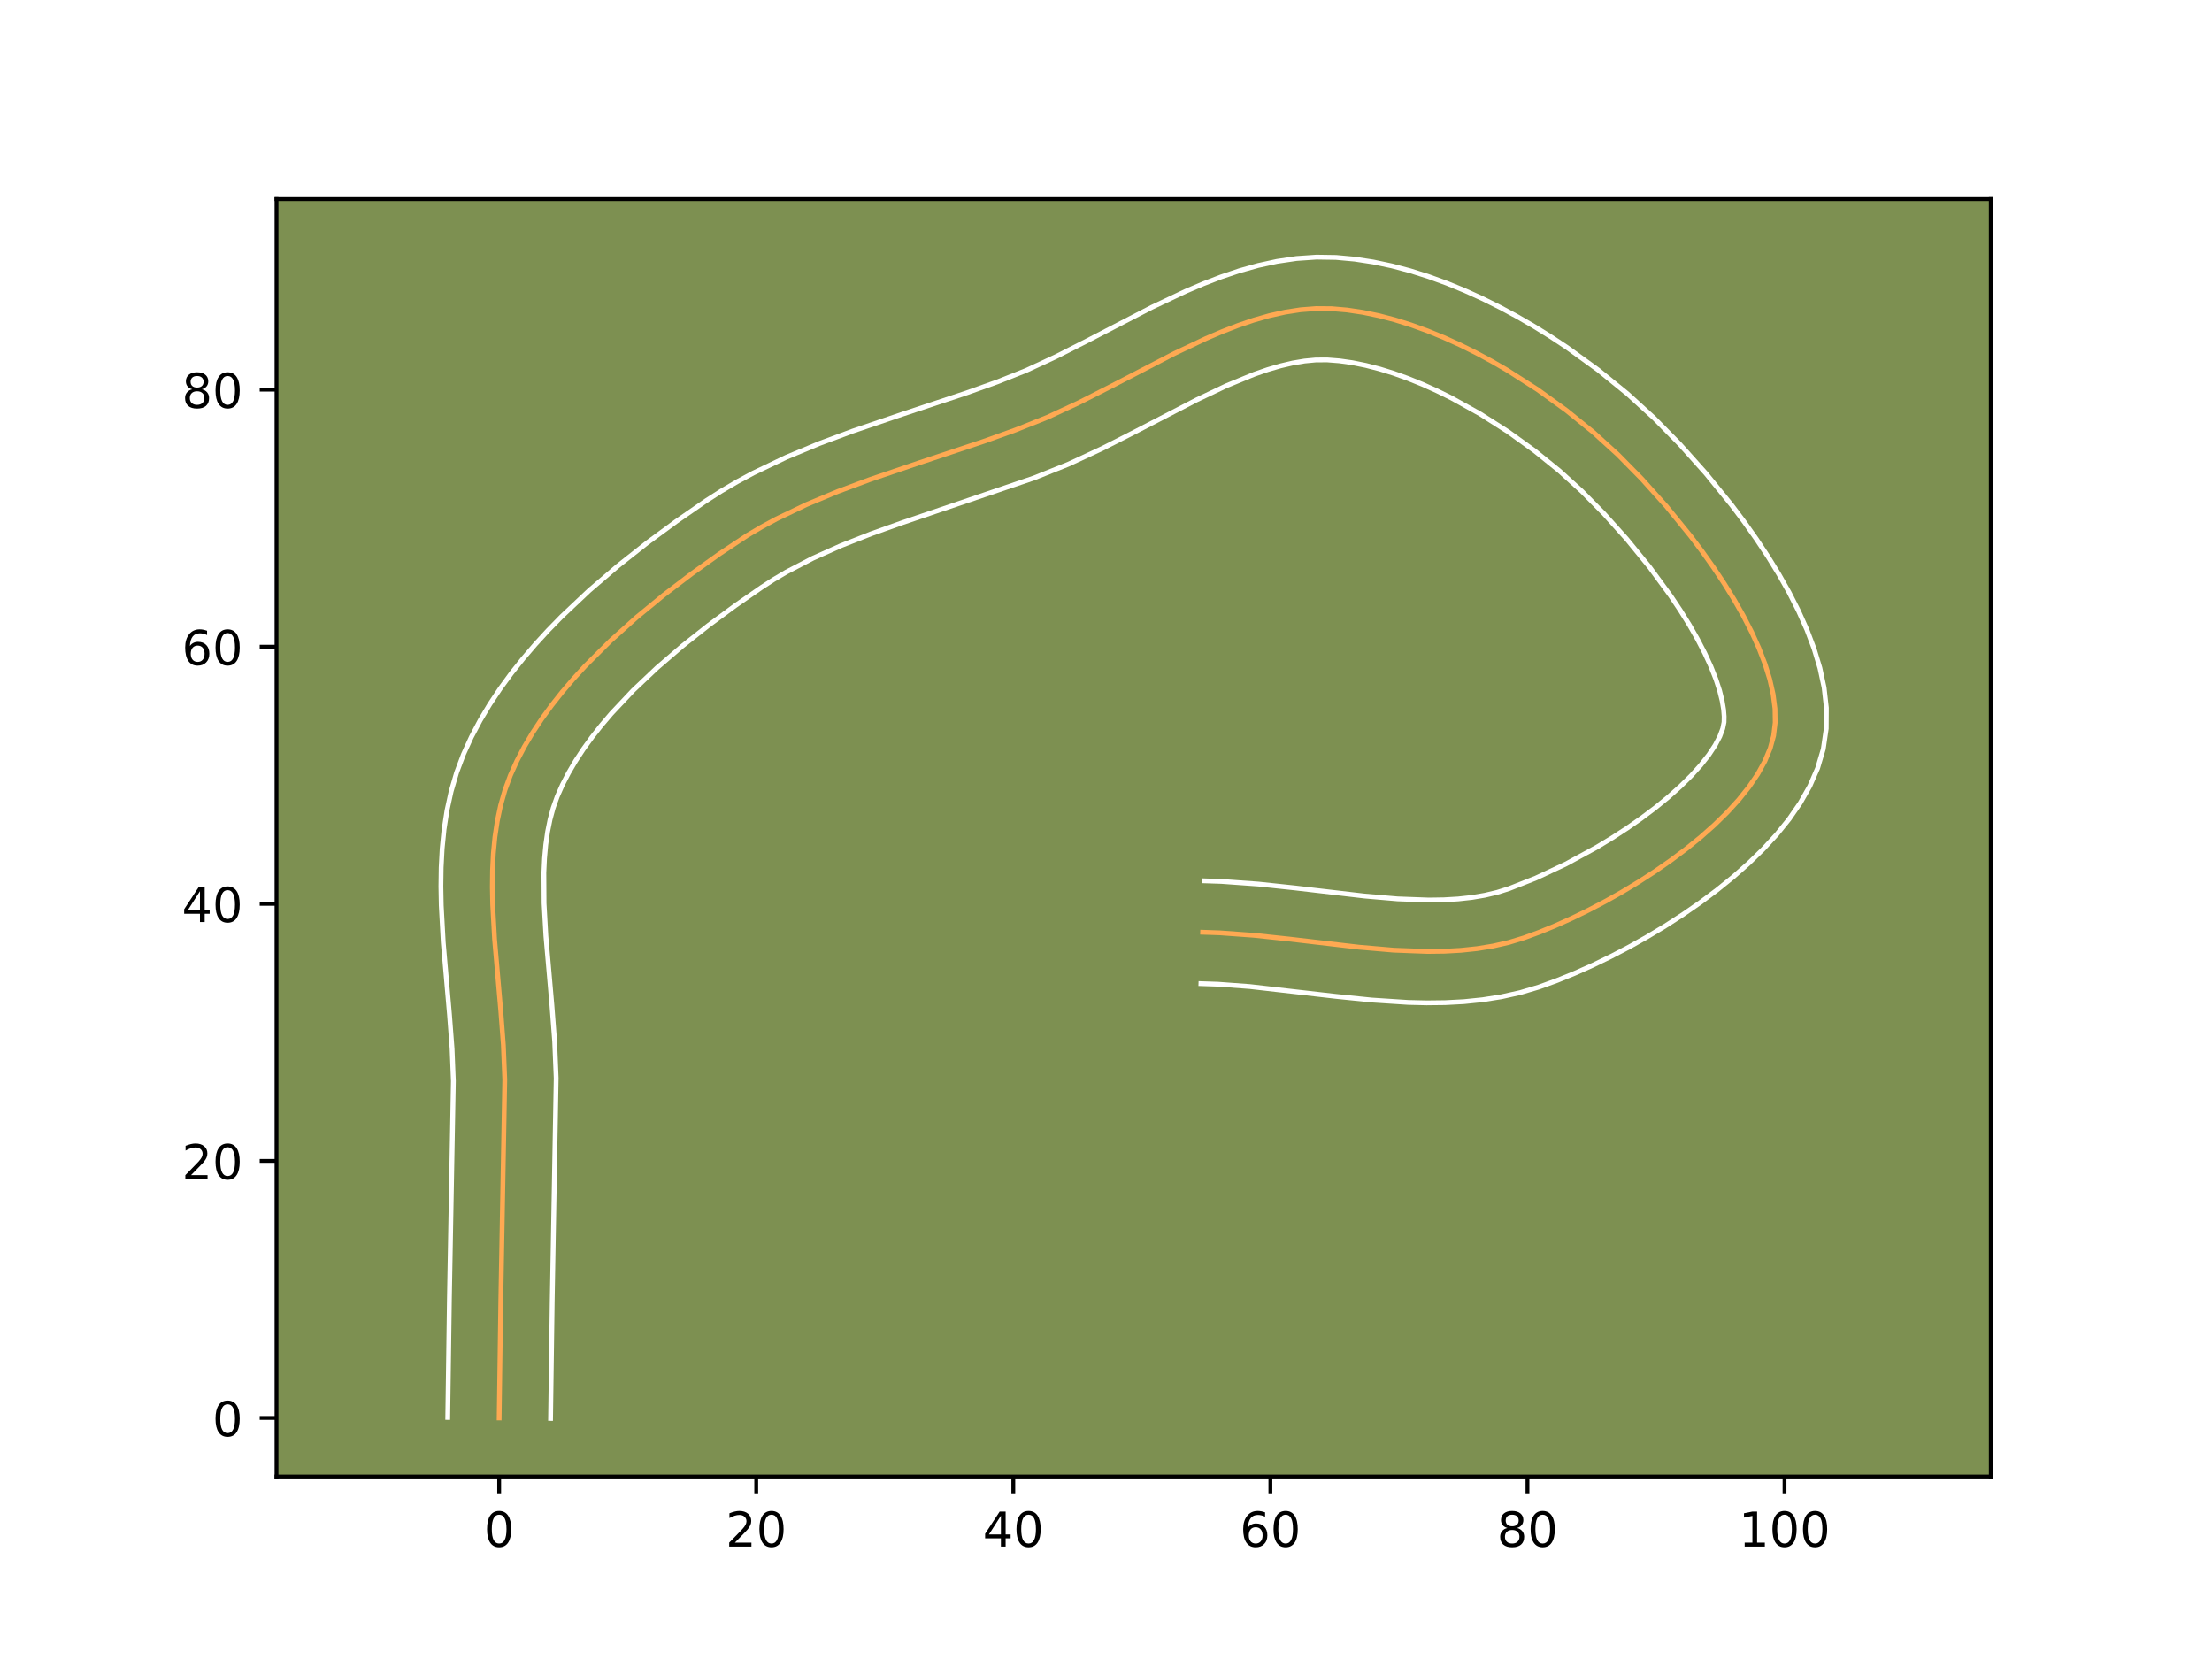 <?xml version="1.0" encoding="utf-8" standalone="no"?>
<!DOCTYPE svg PUBLIC "-//W3C//DTD SVG 1.1//EN"
  "http://www.w3.org/Graphics/SVG/1.1/DTD/svg11.dtd">
<!-- Created with matplotlib (https://matplotlib.org/) -->
<svg height="345.6pt" version="1.1" viewBox="0 0 460.8 345.6" width="460.8pt" xmlns="http://www.w3.org/2000/svg" xmlns:xlink="http://www.w3.org/1999/xlink">
 <defs>
  <style type="text/css">*{stroke-linecap:butt;stroke-linejoin:round;}</style>
 </defs>
 <g id="figure_1">
  <g id="patch_1">
   <path d="M 0 345.6 
L 460.8 345.6 
L 460.8 0 
L 0 0 
z
" style="fill:#ffffff;"/>
  </g>
  <g id="axes_1">
   <g id="patch_2">
    <path d="M 57.6 307.584 
L 414.72 307.584 
L 414.72 41.472 
L 57.6 41.472 
z
" style="fill:#7d9051;"/>
   </g>
   <g id="matplotlib.axis_1">
    <g id="xtick_1">
     <g id="line2d_1">
      <defs>
       <path d="M 0 0 
L 0 3.5 
" id="m2d25a7aac2" style="stroke:#000000;stroke-width:0.8;"/>
      </defs>
      <g>
       <use style="stroke:#000000;stroke-width:0.8;" x="103.984" xlink:href="#m2d25a7aac2" y="307.584"/>
      </g>
     </g>
     <g id="text_1">
      <!-- 0 -->
      <g transform="translate(100.802 322.182)scale(0.1 -0.1)">
       <defs>
        <path d="M 31.781 66.406 
Q 24.172 66.406 20.328 58.906 
Q 16.5 51.422 16.5 36.375 
Q 16.5 21.391 20.328 13.891 
Q 24.172 6.391 31.781 6.391 
Q 39.453 6.391 43.281 13.891 
Q 47.125 21.391 47.125 36.375 
Q 47.125 51.422 43.281 58.906 
Q 39.453 66.406 31.781 66.406 
z
M 31.781 74.219 
Q 44.047 74.219 50.516 64.516 
Q 56.984 54.828 56.984 36.375 
Q 56.984 17.969 50.516 8.266 
Q 44.047 -1.422 31.781 -1.422 
Q 19.531 -1.422 13.062 8.266 
Q 6.594 17.969 6.594 36.375 
Q 6.594 54.828 13.062 64.516 
Q 19.531 74.219 31.781 74.219 
z
" id="DejaVuSans-48"/>
       </defs>
       <use xlink:href="#DejaVuSans-48"/>
      </g>
     </g>
    </g>
    <g id="xtick_2">
     <g id="line2d_2">
      <g>
       <use style="stroke:#000000;stroke-width:0.8;" x="157.537" xlink:href="#m2d25a7aac2" y="307.584"/>
      </g>
     </g>
     <g id="text_2">
      <!-- 20 -->
      <g transform="translate(151.174 322.182)scale(0.1 -0.1)">
       <defs>
        <path d="M 19.188 8.297 
L 53.609 8.297 
L 53.609 0 
L 7.328 0 
L 7.328 8.297 
Q 12.938 14.109 22.625 23.891 
Q 32.328 33.688 34.812 36.531 
Q 39.547 41.844 41.422 45.531 
Q 43.312 49.219 43.312 52.781 
Q 43.312 58.594 39.234 62.25 
Q 35.156 65.922 28.609 65.922 
Q 23.969 65.922 18.812 64.312 
Q 13.672 62.703 7.812 59.422 
L 7.812 69.391 
Q 13.766 71.781 18.938 73 
Q 24.125 74.219 28.422 74.219 
Q 39.75 74.219 46.484 68.547 
Q 53.219 62.891 53.219 53.422 
Q 53.219 48.922 51.531 44.891 
Q 49.859 40.875 45.406 35.406 
Q 44.188 33.984 37.641 27.219 
Q 31.109 20.453 19.188 8.297 
z
" id="DejaVuSans-50"/>
       </defs>
       <use xlink:href="#DejaVuSans-50"/>
       <use x="63.623" xlink:href="#DejaVuSans-48"/>
      </g>
     </g>
    </g>
    <g id="xtick_3">
     <g id="line2d_3">
      <g>
       <use style="stroke:#000000;stroke-width:0.8;" x="211.09" xlink:href="#m2d25a7aac2" y="307.584"/>
      </g>
     </g>
     <g id="text_3">
      <!-- 40 -->
      <g transform="translate(204.728 322.182)scale(0.1 -0.1)">
       <defs>
        <path d="M 37.797 64.312 
L 12.891 25.391 
L 37.797 25.391 
z
M 35.203 72.906 
L 47.609 72.906 
L 47.609 25.391 
L 58.016 25.391 
L 58.016 17.188 
L 47.609 17.188 
L 47.609 0 
L 37.797 0 
L 37.797 17.188 
L 4.891 17.188 
L 4.891 26.703 
z
" id="DejaVuSans-52"/>
       </defs>
       <use xlink:href="#DejaVuSans-52"/>
       <use x="63.623" xlink:href="#DejaVuSans-48"/>
      </g>
     </g>
    </g>
    <g id="xtick_4">
     <g id="line2d_4">
      <g>
       <use style="stroke:#000000;stroke-width:0.8;" x="264.644" xlink:href="#m2d25a7aac2" y="307.584"/>
      </g>
     </g>
     <g id="text_4">
      <!-- 60 -->
      <g transform="translate(258.281 322.182)scale(0.1 -0.1)">
       <defs>
        <path d="M 33.016 40.375 
Q 26.375 40.375 22.484 35.828 
Q 18.609 31.297 18.609 23.391 
Q 18.609 15.531 22.484 10.953 
Q 26.375 6.391 33.016 6.391 
Q 39.656 6.391 43.531 10.953 
Q 47.406 15.531 47.406 23.391 
Q 47.406 31.297 43.531 35.828 
Q 39.656 40.375 33.016 40.375 
z
M 52.594 71.297 
L 52.594 62.312 
Q 48.875 64.062 45.094 64.984 
Q 41.312 65.922 37.594 65.922 
Q 27.828 65.922 22.672 59.328 
Q 17.531 52.734 16.797 39.406 
Q 19.672 43.656 24.016 45.922 
Q 28.375 48.188 33.594 48.188 
Q 44.578 48.188 50.953 41.516 
Q 57.328 34.859 57.328 23.391 
Q 57.328 12.156 50.688 5.359 
Q 44.047 -1.422 33.016 -1.422 
Q 20.359 -1.422 13.672 8.266 
Q 6.984 17.969 6.984 36.375 
Q 6.984 53.656 15.188 63.938 
Q 23.391 74.219 37.203 74.219 
Q 40.922 74.219 44.703 73.484 
Q 48.484 72.75 52.594 71.297 
z
" id="DejaVuSans-54"/>
       </defs>
       <use xlink:href="#DejaVuSans-54"/>
       <use x="63.623" xlink:href="#DejaVuSans-48"/>
      </g>
     </g>
    </g>
    <g id="xtick_5">
     <g id="line2d_5">
      <g>
       <use style="stroke:#000000;stroke-width:0.8;" x="318.197" xlink:href="#m2d25a7aac2" y="307.584"/>
      </g>
     </g>
     <g id="text_5">
      <!-- 80 -->
      <g transform="translate(311.834 322.182)scale(0.1 -0.1)">
       <defs>
        <path d="M 31.781 34.625 
Q 24.75 34.625 20.719 30.859 
Q 16.703 27.094 16.703 20.516 
Q 16.703 13.922 20.719 10.156 
Q 24.75 6.391 31.781 6.391 
Q 38.812 6.391 42.859 10.172 
Q 46.922 13.969 46.922 20.516 
Q 46.922 27.094 42.891 30.859 
Q 38.875 34.625 31.781 34.625 
z
M 21.922 38.812 
Q 15.578 40.375 12.031 44.719 
Q 8.5 49.078 8.5 55.328 
Q 8.5 64.062 14.719 69.141 
Q 20.953 74.219 31.781 74.219 
Q 42.672 74.219 48.875 69.141 
Q 55.078 64.062 55.078 55.328 
Q 55.078 49.078 51.531 44.719 
Q 48 40.375 41.703 38.812 
Q 48.828 37.156 52.797 32.312 
Q 56.781 27.484 56.781 20.516 
Q 56.781 9.906 50.312 4.234 
Q 43.844 -1.422 31.781 -1.422 
Q 19.734 -1.422 13.25 4.234 
Q 6.781 9.906 6.781 20.516 
Q 6.781 27.484 10.781 32.312 
Q 14.797 37.156 21.922 38.812 
z
M 18.312 54.391 
Q 18.312 48.734 21.844 45.562 
Q 25.391 42.391 31.781 42.391 
Q 38.141 42.391 41.719 45.562 
Q 45.312 48.734 45.312 54.391 
Q 45.312 60.062 41.719 63.234 
Q 38.141 66.406 31.781 66.406 
Q 25.391 66.406 21.844 63.234 
Q 18.312 60.062 18.312 54.391 
z
" id="DejaVuSans-56"/>
       </defs>
       <use xlink:href="#DejaVuSans-56"/>
       <use x="63.623" xlink:href="#DejaVuSans-48"/>
      </g>
     </g>
    </g>
    <g id="xtick_6">
     <g id="line2d_6">
      <g>
       <use style="stroke:#000000;stroke-width:0.8;" x="371.75" xlink:href="#m2d25a7aac2" y="307.584"/>
      </g>
     </g>
     <g id="text_6">
      <!-- 100 -->
      <g transform="translate(362.207 322.182)scale(0.1 -0.1)">
       <defs>
        <path d="M 12.406 8.297 
L 28.516 8.297 
L 28.516 63.922 
L 10.984 60.406 
L 10.984 69.391 
L 28.422 72.906 
L 38.281 72.906 
L 38.281 8.297 
L 54.391 8.297 
L 54.391 0 
L 12.406 0 
z
" id="DejaVuSans-49"/>
       </defs>
       <use xlink:href="#DejaVuSans-49"/>
       <use x="63.623" xlink:href="#DejaVuSans-48"/>
       <use x="127.246" xlink:href="#DejaVuSans-48"/>
      </g>
     </g>
    </g>
   </g>
   <g id="matplotlib.axis_2">
    <g id="ytick_1">
     <g id="line2d_7">
      <defs>
       <path d="M 0 0 
L -3.5 0 
" id="m417a6673c6" style="stroke:#000000;stroke-width:0.8;"/>
      </defs>
      <g>
       <use style="stroke:#000000;stroke-width:0.8;" x="57.6" xlink:href="#m417a6673c6" y="295.385"/>
      </g>
     </g>
     <g id="text_7">
      <!-- 0 -->
      <g transform="translate(44.237 299.184)scale(0.1 -0.1)">
       <use xlink:href="#DejaVuSans-48"/>
      </g>
     </g>
    </g>
    <g id="ytick_2">
     <g id="line2d_8">
      <g>
       <use style="stroke:#000000;stroke-width:0.8;" x="57.6" xlink:href="#m417a6673c6" y="241.832"/>
      </g>
     </g>
     <g id="text_8">
      <!-- 20 -->
      <g transform="translate(37.875 245.631)scale(0.1 -0.1)">
       <use xlink:href="#DejaVuSans-50"/>
       <use x="63.623" xlink:href="#DejaVuSans-48"/>
      </g>
     </g>
    </g>
    <g id="ytick_3">
     <g id="line2d_9">
      <g>
       <use style="stroke:#000000;stroke-width:0.8;" x="57.6" xlink:href="#m417a6673c6" y="188.278"/>
      </g>
     </g>
     <g id="text_9">
      <!-- 40 -->
      <g transform="translate(37.875 192.077)scale(0.1 -0.1)">
       <use xlink:href="#DejaVuSans-52"/>
       <use x="63.623" xlink:href="#DejaVuSans-48"/>
      </g>
     </g>
    </g>
    <g id="ytick_4">
     <g id="line2d_10">
      <g>
       <use style="stroke:#000000;stroke-width:0.8;" x="57.6" xlink:href="#m417a6673c6" y="134.725"/>
      </g>
     </g>
     <g id="text_10">
      <!-- 60 -->
      <g transform="translate(37.875 138.524)scale(0.1 -0.1)">
       <use xlink:href="#DejaVuSans-54"/>
       <use x="63.623" xlink:href="#DejaVuSans-48"/>
      </g>
     </g>
    </g>
    <g id="ytick_5">
     <g id="line2d_11">
      <g>
       <use style="stroke:#000000;stroke-width:0.8;" x="57.6" xlink:href="#m417a6673c6" y="81.172"/>
      </g>
     </g>
     <g id="text_11">
      <!-- 80 -->
      <g transform="translate(37.875 84.971)scale(0.1 -0.1)">
       <use xlink:href="#DejaVuSans-56"/>
       <use x="63.623" xlink:href="#DejaVuSans-48"/>
      </g>
     </g>
    </g>
   </g>
   <g id="line2d_12">
    <path clip-path="url(#p6dacc13452)" d="M 103.984 295.385 
L 104.328 270.725 
L 105.154 224.906 
L 104.86 217.688 
L 104.303 210.361 
L 103.028 195.64 
L 102.629 188.379 
L 102.559 184.801 
L 102.6 181.27 
L 102.774 177.794 
L 103.1 174.381 
L 103.598 171.039 
L 104.287 167.776 
L 105.188 164.601 
L 106.32 161.522 
L 107.676 158.514 
L 109.228 155.548 
L 110.961 152.625 
L 112.863 149.749 
L 114.922 146.92 
L 117.123 144.14 
L 119.454 141.412 
L 121.902 138.737 
L 127.097 133.555 
L 132.603 128.608 
L 138.316 123.913 
L 144.132 119.482 
L 149.947 115.333 
L 155.72 111.502 
L 158.697 109.751 
L 161.746 108.105 
L 168.032 105.093 
L 174.527 102.387 
L 181.176 99.911 
L 191.323 96.461 
L 204.902 91.948 
L 211.592 89.555 
L 218.172 86.932 
L 224.763 83.872 
L 231.377 80.513 
L 244.632 73.645 
L 251.25 70.509 
L 254.551 69.097 
L 257.845 67.821 
L 261.131 66.702 
L 264.407 65.765 
L 267.672 65.034 
L 270.924 64.53 
L 274.162 64.278 
L 277.384 64.302 
L 280.627 64.58 
L 283.918 65.07 
L 287.247 65.76 
L 290.604 66.639 
L 293.978 67.696 
L 297.358 68.918 
L 300.734 70.295 
L 304.095 71.815 
L 307.43 73.467 
L 310.729 75.238 
L 313.981 77.119 
L 320.302 81.159 
L 326.307 85.496 
L 331.911 90.037 
L 337.03 94.692 
L 342.011 99.75 
L 347.124 105.458 
L 352.171 111.66 
L 354.606 114.898 
L 356.949 118.2 
L 359.175 121.548 
L 361.259 124.922 
L 363.176 128.303 
L 364.9 131.67 
L 366.407 135.005 
L 367.672 138.288 
L 368.67 141.5 
L 369.374 144.62 
L 369.762 147.63 
L 369.807 150.51 
L 369.484 153.241 
L 368.761 155.903 
L 367.641 158.582 
L 366.156 161.267 
L 364.335 163.945 
L 362.209 166.605 
L 359.808 169.235 
L 357.164 171.824 
L 354.305 174.36 
L 351.264 176.83 
L 348.069 179.224 
L 344.752 181.529 
L 341.343 183.733 
L 337.873 185.826 
L 334.371 187.795 
L 330.869 189.628 
L 327.396 191.313 
L 323.984 192.84 
L 320.661 194.196 
L 317.46 195.369 
L 314.29 196.33 
L 311.043 197.07 
L 307.727 197.608 
L 304.348 197.963 
L 300.912 198.154 
L 297.426 198.2 
L 290.331 197.932 
L 283.114 197.31 
L 268.523 195.613 
L 261.254 194.839 
L 254.071 194.319 
L 250.529 194.2 
L 250.529 194.2 
" style="fill:none;stroke:#fea952;stroke-linecap:square;"/>
   </g>
   <g id="line2d_13">
    <path clip-path="url(#p6dacc13452)" d="M 93.273 295.282 
L 93.619 270.528 
L 94.448 225.215 
L 94.176 218.436 
L 93.634 211.312 
L 92.34 196.332 
L 91.921 188.59 
L 91.849 184.675 
L 91.903 180.735 
L 92.112 176.776 
L 92.506 172.803 
L 93.118 168.825 
L 93.983 164.853 
L 95.135 160.905 
L 96.556 157.12 
L 98.185 153.55 
L 100.016 150.084 
L 102.027 146.717 
L 104.203 143.447 
L 106.525 140.27 
L 108.98 137.182 
L 111.553 134.181 
L 114.23 131.264 
L 116.998 128.428 
L 122.755 122.999 
L 128.723 117.886 
L 134.8 113.088 
L 140.888 108.608 
L 147.023 104.363 
L 150.29 102.27 
L 153.61 100.325 
L 156.974 98.516 
L 163.802 95.253 
L 170.71 92.379 
L 177.644 89.8 
L 187.979 86.286 
L 201.36 81.84 
L 207.758 79.554 
L 213.777 77.164 
L 219.97 74.293 
L 226.412 71.023 
L 239.943 64.016 
L 247.038 60.662 
L 250.68 59.111 
L 254.394 57.681 
L 258.186 56.404 
L 262.065 55.314 
L 266.033 54.449 
L 270.094 53.852 
L 274.239 53.568 
L 278.3 53.63 
L 282.204 53.986 
L 286.092 54.582 
L 289.961 55.399 
L 293.805 56.418 
L 297.621 57.624 
L 301.403 59.001 
L 305.148 60.536 
L 308.848 62.217 
L 312.497 64.031 
L 316.09 65.966 
L 319.618 68.011 
L 323.075 70.156 
L 326.451 72.39 
L 332.935 77.082 
L 339.002 82.01 
L 344.568 87.083 
L 349.903 92.51 
L 355.348 98.596 
L 360.73 105.222 
L 363.341 108.7 
L 365.868 112.27 
L 368.288 115.92 
L 370.576 119.639 
L 372.709 123.421 
L 374.66 127.259 
L 376.402 131.155 
L 377.901 135.111 
L 379.117 139.14 
L 379.998 143.253 
L 380.471 147.464 
L 380.443 151.768 
L 379.82 156.049 
L 378.643 160.033 
L 377.013 163.768 
L 375.013 167.289 
L 372.702 170.631 
L 370.12 173.825 
L 367.301 176.889 
L 364.271 179.837 
L 361.058 182.674 
L 357.686 185.402 
L 354.181 188.019 
L 350.569 190.522 
L 346.874 192.906 
L 343.122 195.162 
L 339.338 197.284 
L 335.546 199.263 
L 331.77 201.09 
L 328.031 202.757 
L 324.347 204.252 
L 320.568 205.619 
L 316.671 206.773 
L 312.759 207.642 
L 308.846 208.26 
L 304.942 208.658 
L 301.053 208.864 
L 297.182 208.908 
L 293.334 208.816 
L 285.717 208.318 
L 278.229 207.552 
L 260.361 205.513 
L 253.714 205.023 
L 250.171 204.905 
L 250.171 204.905 
" style="fill:none;stroke:#ffffff;stroke-linecap:square;"/>
   </g>
   <g id="line2d_14">
    <path clip-path="url(#p6dacc13452)" d="M 114.694 295.488 
L 115.037 270.923 
L 115.86 224.597 
L 115.545 216.94 
L 114.971 209.41 
L 113.717 194.949 
L 113.338 188.167 
L 113.298 181.805 
L 113.436 178.812 
L 113.694 175.959 
L 114.077 173.253 
L 114.591 170.7 
L 115.241 168.297 
L 116.084 165.924 
L 117.167 163.478 
L 118.44 161.012 
L 119.895 158.533 
L 121.524 156.05 
L 123.318 153.569 
L 125.266 151.098 
L 127.355 148.643 
L 131.91 143.807 
L 136.88 139.104 
L 142.157 134.571 
L 147.635 130.239 
L 153.205 126.135 
L 158.62 122.374 
L 161.151 120.734 
L 163.784 119.176 
L 169.345 116.282 
L 175.264 113.639 
L 181.493 111.192 
L 187.979 108.88 
L 215.425 99.556 
L 222.566 96.699 
L 229.555 93.45 
L 236.342 90.003 
L 249.322 83.275 
L 255.462 80.357 
L 261.296 77.96 
L 264.076 77 
L 266.749 76.217 
L 269.31 75.618 
L 271.754 75.209 
L 274.085 74.989 
L 276.469 74.973 
L 279.049 75.174 
L 281.743 75.557 
L 284.534 76.121 
L 287.403 76.86 
L 290.335 77.768 
L 293.313 78.836 
L 296.32 80.054 
L 299.342 81.414 
L 302.363 82.903 
L 308.344 86.226 
L 314.152 89.928 
L 319.679 93.909 
L 324.82 98.065 
L 329.492 102.302 
L 334.118 106.991 
L 338.9 112.32 
L 343.611 118.099 
L 348.03 124.131 
L 350.062 127.177 
L 351.942 130.205 
L 353.642 133.185 
L 355.14 136.081 
L 356.413 138.856 
L 357.443 141.465 
L 358.222 143.86 
L 358.751 145.987 
L 359.053 147.797 
L 359.17 149.253 
L 359.148 150.433 
L 358.878 151.773 
L 358.269 153.396 
L 357.298 155.245 
L 355.968 157.258 
L 354.297 159.385 
L 352.316 161.581 
L 350.056 163.812 
L 347.553 166.046 
L 344.841 168.259 
L 341.957 170.428 
L 338.936 172.535 
L 335.813 174.561 
L 332.624 176.49 
L 326.192 179.992 
L 319.936 182.923 
L 314.353 185.119 
L 311.909 185.887 
L 309.327 186.498 
L 306.608 186.956 
L 303.753 187.269 
L 300.771 187.445 
L 297.67 187.492 
L 291.151 187.253 
L 284.273 186.663 
L 269.717 184.969 
L 262.146 184.166 
L 254.429 183.614 
L 250.886 183.496 
L 250.886 183.496 
" style="fill:none;stroke:#ffffff;stroke-linecap:square;"/>
   </g>
   <g id="patch_3">
    <path d="M 57.6 307.584 
L 57.6 41.472 
" style="fill:none;stroke:#000000;stroke-linecap:square;stroke-linejoin:miter;stroke-width:0.8;"/>
   </g>
   <g id="patch_4">
    <path d="M 414.72 307.584 
L 414.72 41.472 
" style="fill:none;stroke:#000000;stroke-linecap:square;stroke-linejoin:miter;stroke-width:0.8;"/>
   </g>
   <g id="patch_5">
    <path d="M 57.6 307.584 
L 414.72 307.584 
" style="fill:none;stroke:#000000;stroke-linecap:square;stroke-linejoin:miter;stroke-width:0.8;"/>
   </g>
   <g id="patch_6">
    <path d="M 57.6 41.472 
L 414.72 41.472 
" style="fill:none;stroke:#000000;stroke-linecap:square;stroke-linejoin:miter;stroke-width:0.8;"/>
   </g>
  </g>
 </g>
 <defs>
  <clipPath id="p6dacc13452">
   <rect height="266.112" width="357.12" x="57.6" y="41.472"/>
  </clipPath>
 </defs>
</svg>
